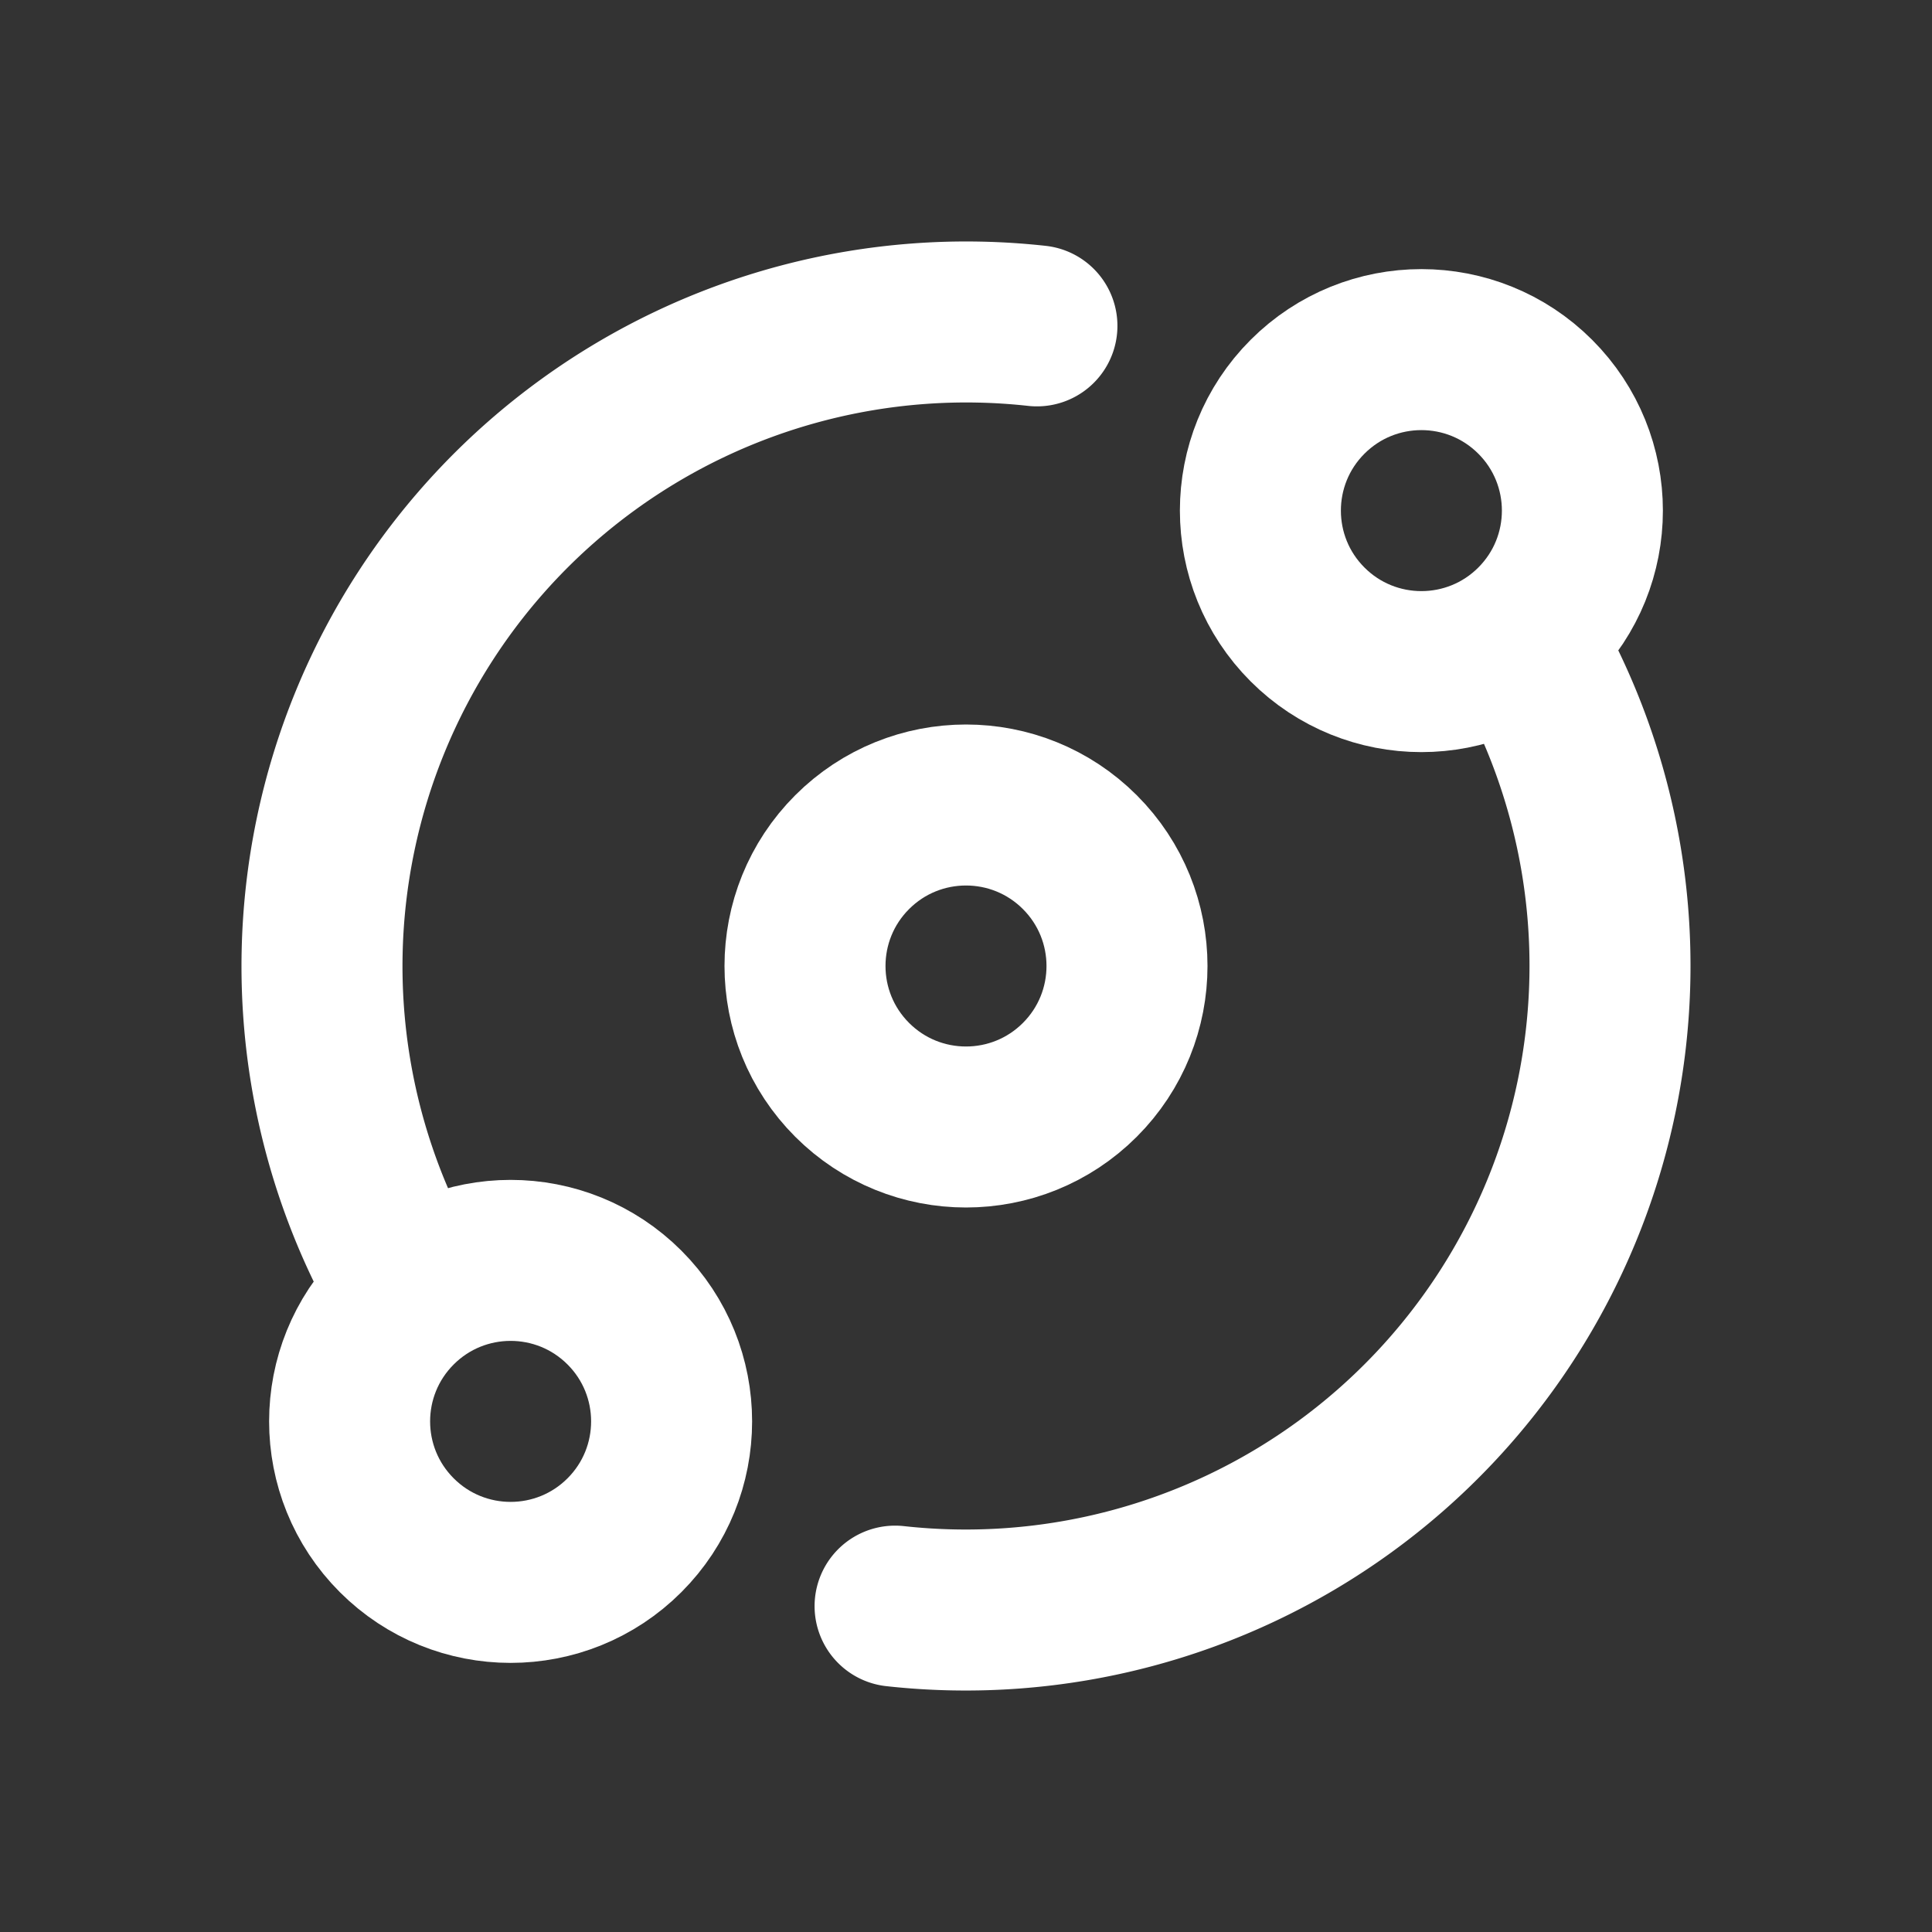 <!DOCTYPE svg PUBLIC "-//W3C//DTD SVG 1.1//EN" "http://www.w3.org/Graphics/SVG/1.1/DTD/svg11.dtd">

<!-- Uploaded to: SVG Repo, www.svgrepo.com, Transformed by: SVG Repo Mixer Tools -->
<svg width="86px" height="86px" viewBox="0 0 24 24" xmlns="http://www.w3.org/2000/svg" fill="none">

<rect x="0" y="0" width="24" height="24" fill="#333333" stroke="none"/>

<g id="SVGRepo_bgCarrier" stroke-width="0"/>

<g id="SVGRepo_tracerCarrier" stroke-linecap="round" stroke-linejoin="round"/>

<g id="SVGRepo_iconCarrier">

<path stroke="#fff" stroke-linecap="round" stroke-linejoin="round" stroke-width="2" d="M18.893 7.936a8.003 8.003 0 0 1-7.774 12.016m-6.012-3.888a8.003 8.003 0 0 1 7.774-12.016"/>

<circle cx="17.657" cy="6.343" r="2" stroke="#fff" stroke-linecap="round" stroke-linejoin="round" stroke-width="2" transform="rotate(45 17.657 6.343)"/>

<circle cx="6.343" cy="17.657" r="2" stroke="#fff" stroke-linecap="round" stroke-linejoin="round" stroke-width="2" transform="rotate(45 6.343 17.657)"/>

<circle cx="12" cy="12" r="2" stroke="#fff" stroke-linecap="round" stroke-linejoin="round" stroke-width="2" transform="rotate(45 12 12)"/>

</g>

</svg>